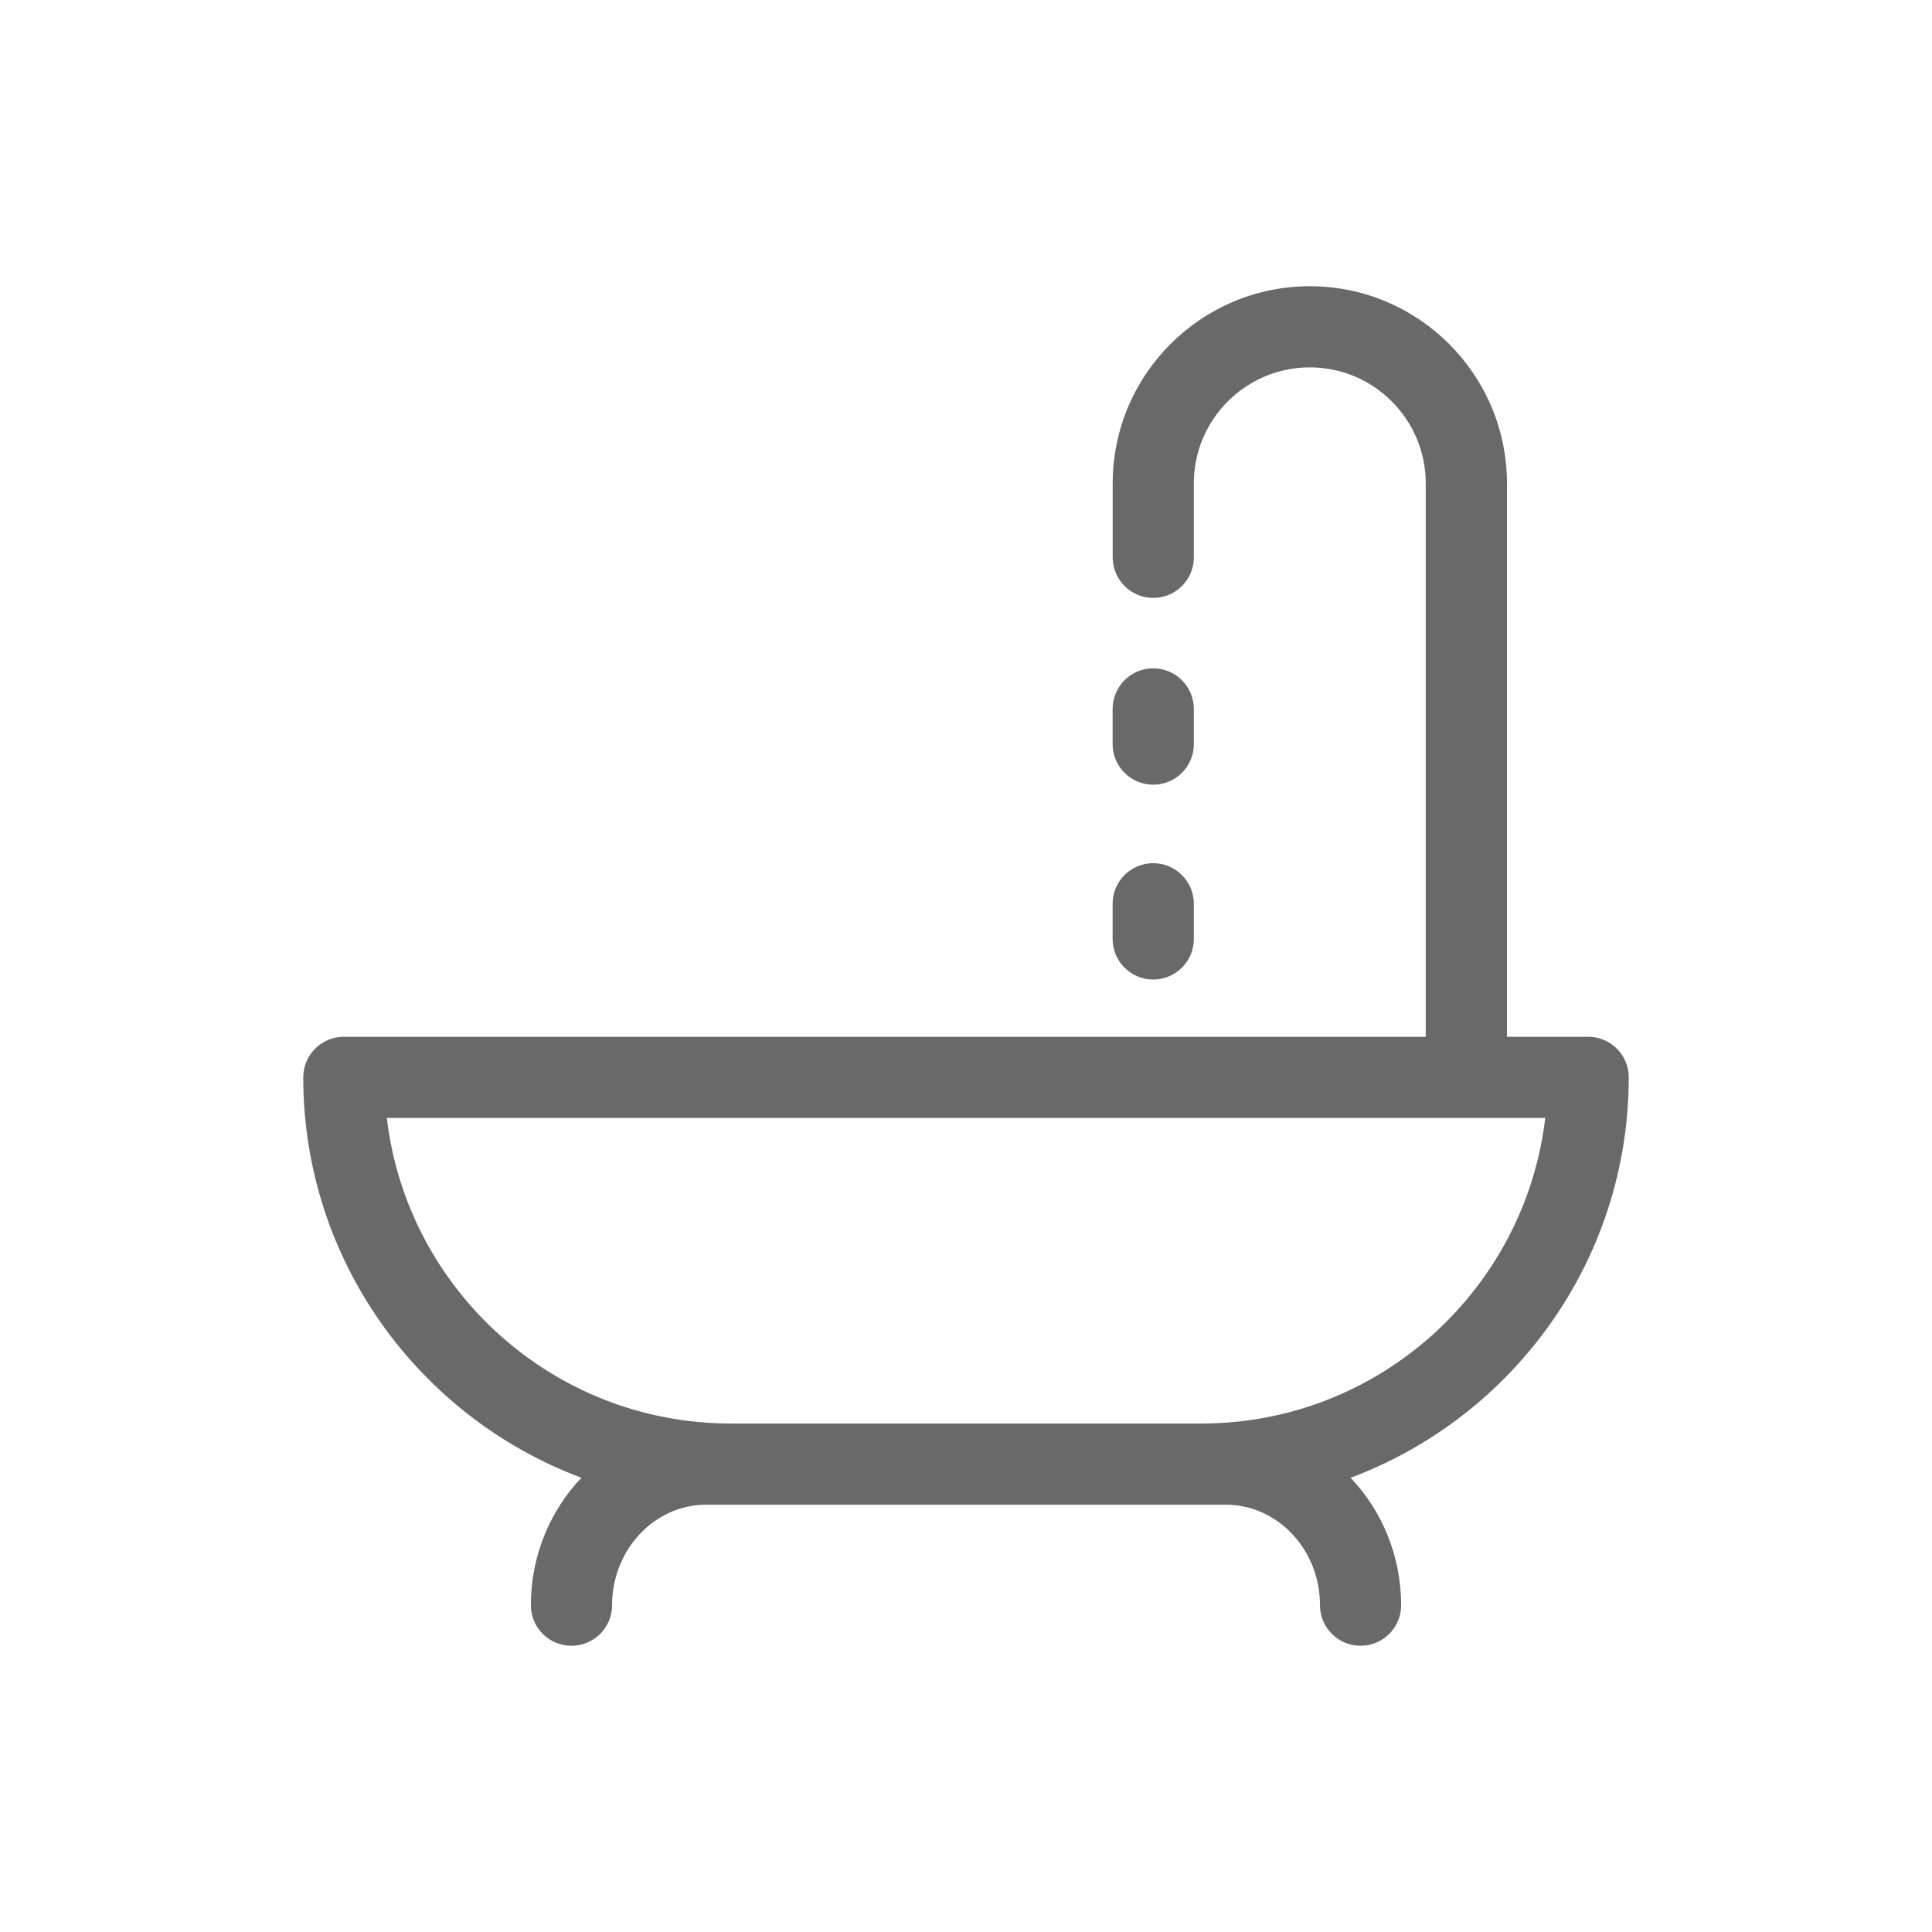 <svg width="27" height="27" viewBox="0 0 27 27" fill="none" xmlns="http://www.w3.org/2000/svg">
<g filter="url(#filter0_d_148_164)">
<path d="M22.762 11.056C22.762 10.743 22.508 10.489 22.195 10.489H21.06V2.755C21.06 1.236 19.824 0 18.305 0C16.786 0 15.55 1.236 15.55 2.755V3.789C15.55 4.102 15.804 4.356 16.117 4.356C16.43 4.356 16.684 4.102 16.684 3.789V2.755C16.684 1.861 17.411 1.134 18.305 1.134C19.198 1.134 19.925 1.861 19.925 2.755V10.489H4.806C4.492 10.489 4.238 10.743 4.238 11.056C4.238 13.616 5.857 15.804 8.125 16.652C7.689 17.111 7.419 17.74 7.419 18.433C7.419 18.746 7.673 19 7.986 19C8.3 19 8.554 18.746 8.554 18.433C8.554 17.658 9.145 17.028 9.871 17.028C9.898 17.028 17.103 17.028 17.129 17.028C17.856 17.028 18.447 17.658 18.447 18.433C18.447 18.746 18.701 19 19.014 19C19.327 19 19.581 18.746 19.581 18.433C19.581 17.74 19.311 17.111 18.875 16.652C21.143 15.804 22.762 13.616 22.762 11.056ZM16.79 15.894H10.211C7.735 15.894 5.687 14.024 5.406 11.623H21.595C21.313 14.024 19.266 15.894 16.79 15.894Z" fill="#696969"/>
<path d="M16.116 5.34C15.803 5.34 15.549 5.594 15.549 5.908V6.399C15.549 6.713 15.803 6.966 16.116 6.966C16.43 6.966 16.684 6.713 16.684 6.399V5.908C16.684 5.594 16.43 5.34 16.116 5.34Z" fill="#696969"/>
<path d="M16.116 8.063C15.803 8.063 15.549 8.317 15.549 8.63V9.122C15.549 9.435 15.803 9.689 16.116 9.689C16.43 9.689 16.684 9.435 16.684 9.122V8.63C16.684 8.317 16.43 8.063 16.116 8.063Z" fill="#696969"/>
</g>
<defs>
<filter id="filter0_d_148_164" x="0" y="0" width="27" height="27" filterUnits="userSpaceOnUse" color-interpolation-filters="sRGB">
<feFlood flood-opacity="0" result="BackgroundImageFix"/>
<feColorMatrix in="SourceAlpha" type="matrix" values="0 0 0 0 0 0 0 0 0 0 0 0 0 0 0 0 0 0 127 0" result="hardAlpha"/>
<feOffset dy="4"/>
<feGaussianBlur stdDeviation="2"/>
<feComposite in2="hardAlpha" operator="out"/>
<feColorMatrix type="matrix" values="0 0 0 0 0 0 0 0 0 0 0 0 0 0 0 0 0 0 0.25 0"/>
<feBlend mode="normal" in2="BackgroundImageFix" result="effect1_dropShadow_148_164"/>
<feBlend mode="normal" in="SourceGraphic" in2="effect1_dropShadow_148_164" result="shape"/>
</filter>
</defs>
</svg>
